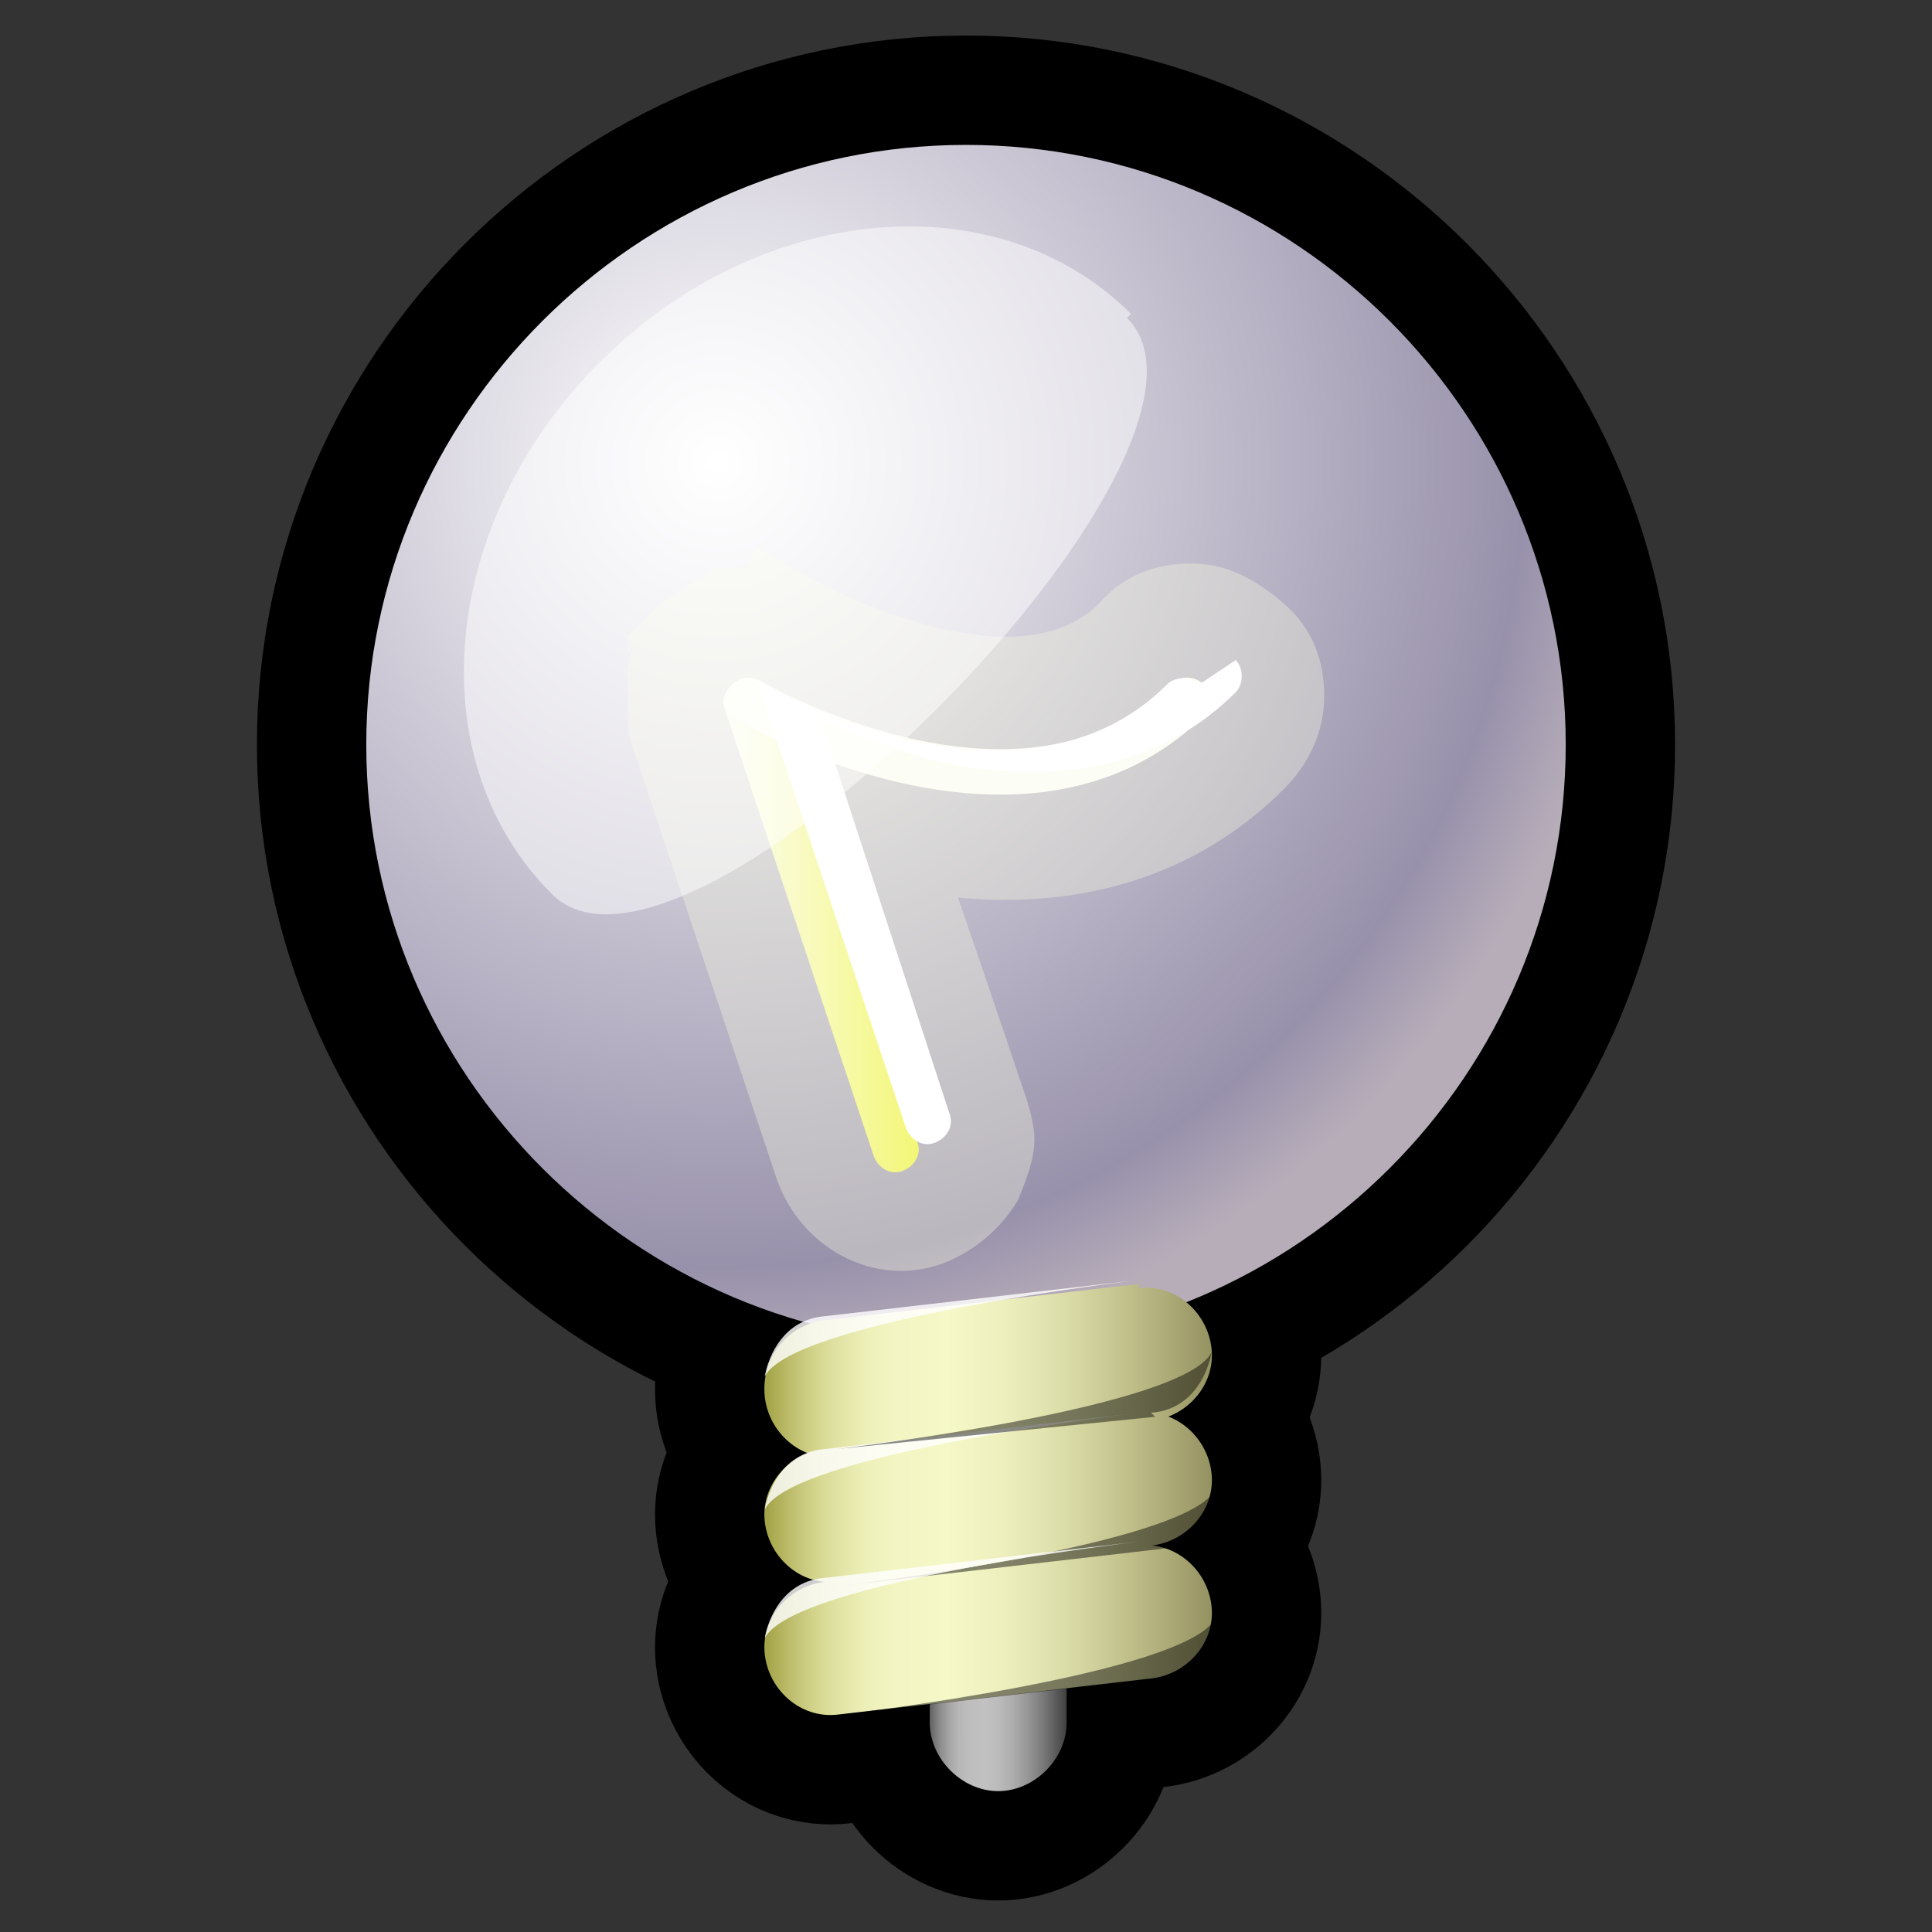 <?xml version="1.0" encoding="iso-8859-1"?>
<!-- Generator: Adobe Illustrator 9.0, SVG Export Plug-In  -->
<!DOCTYPE svg PUBLIC "-//W3C//DTD SVG 20000303 Stylable//EN"   "http://www.w3.org/TR/2000/03/WD-SVG-20000303/DTD/svg-20000303-stylable.dtd">
<svg  width="48pt" height="48pt" viewBox="0 0 48 48" xml:space="preserve">
	<rect x="0" y="0" width="48" height="48" fill="#333333" stroke="none"/>
	<g id="Layer_x0020_4" style="fill-rule:nonzero;clip-rule:nonzero;fill:#FFFFFF;stroke:#000000;stroke-miterlimit:4;">
		<linearGradient id="aigrd1" gradientUnits="userSpaceOnUse" x1="23.124" y1="43.165" x2="26.479" y2="43.165">
			<stop  offset="5.618000e-003" style="stop-color:#686868"/>
			<stop  offset="3.012137e-002" style="stop-color:#777777"/>
			<stop  offset="8.366583e-002" style="stop-color:#929292"/>
			<stop  offset="0.142" style="stop-color:#A7A7A7"/>
			<stop  offset="0.207" style="stop-color:#B6B6B6"/>
			<stop  offset="0.285" style="stop-color:#BEBEBE"/>
			<stop  offset="0.405" style="stop-color:#C1C1C1"/>
			<stop  offset="0.496" style="stop-color:#BCBCBC"/>
			<stop  offset="0.606" style="stop-color:#ADADAD"/>
			<stop  offset="0.725" style="stop-color:#959595"/>
			<stop  offset="0.85" style="stop-color:#747474"/>
			<stop  offset="0.979" style="stop-color:#494949"/>
			<stop  offset="1" style="stop-color:#414141"/>
		</linearGradient>
		<path style="fill:url(#aigrd1);stroke-width:5.434;" d="M23.1,41.9v0.9c0,0.9,0.8,1.7,1.7,1.7s1.7-0.8,1.7-1.7v-0.9h-3.4z"/>
		<radialGradient id="aigrd2" cx="17.834" cy="11.487" r="22.709" fx="17.834" fy="11.487" gradientUnits="userSpaceOnUse">
			<stop  offset="0" style="stop-color:#FFFFFF"/>
			<stop  offset="1" style="stop-color:#C2B9DA"/>
		</radialGradient>
		<path style="fill:url(#aigrd2);stroke-width:5.434;" d="M24,3.6c-8.2,0-14.9,6.7-14.9,14.9c0,8.2,6.7,14.9,14.9,14.9c8.2,0,14.9-6.7,14.9-14.9c0-8.2-6.7-14.9-14.9-14.9z"/>
		<linearGradient id="aigrd3" gradientUnits="userSpaceOnUse" x1="18.995" y1="40.496" x2="30.17" y2="40.496">
			<stop  offset="5.618000e-003" style="stop-color:#C7C7C7"/>
			<stop  offset="2.916075e-002" style="stop-color:#D0D0D0"/>
			<stop  offset="9.728914e-002" style="stop-color:#E5E5E5"/>
			<stop  offset="0.174" style="stop-color:#F4F4F4"/>
			<stop  offset="0.264" style="stop-color:#FCFCFC"/>
			<stop  offset="0.405" style="stop-color:#FFFFFF"/>
			<stop  offset="0.5" style="stop-color:#FAFAFA"/>
			<stop  offset="0.613" style="stop-color:#EBEBEB"/>
			<stop  offset="0.737" style="stop-color:#D3D3D3"/>
			<stop  offset="0.867" style="stop-color:#B2B2B2"/>
			<stop  offset="1" style="stop-color:#878787"/>
		</linearGradient>
		<path style="fill:url(#aigrd3);stroke-width:5.434;" d="M28.3,38.4l-7.8,0.9c-0.9,0.1-1.6,0.9-1.5,1.8c0.1,0.9,0.9,1.6,1.8,1.5l7.8-0.9c0.9-0.1,1.6-0.9,1.5-1.8c-0.1-0.9-0.9-1.6-1.8-1.5z"/>
		<linearGradient id="aigrd4" gradientUnits="userSpaceOnUse" x1="14.055" y1="38.268" x2="32.581" y2="36.434">
			<stop  offset="5.618000e-003" style="stop-color:#C7C7C7"/>
			<stop  offset="0.405" style="stop-color:#FFFFFF"/>
			<stop  offset="1" style="stop-color:#878787"/>
		</linearGradient>
		<path style="fill:url(#aigrd4);stroke-width:5.434;" d="M28.3,35.1L20.5,36c-0.9,0.1-1.6,0.9-1.5,1.8c0.1,0.9,0.9,1.6,1.8,1.5l7.8-0.9c0.9-0.1,1.6-0.9,1.5-1.8c-0.1-0.9-0.9-1.6-1.8-1.5z"/>
		<linearGradient id="aigrd5" gradientUnits="userSpaceOnUse" x1="18.995" y1="33.956" x2="30.17" y2="33.956">
			<stop  offset="5.618000e-003" style="stop-color:#C7C7C7"/>
			<stop  offset="2.916075e-002" style="stop-color:#D0D0D0"/>
			<stop  offset="9.728914e-002" style="stop-color:#E5E5E5"/>
			<stop  offset="0.174" style="stop-color:#F4F4F4"/>
			<stop  offset="0.264" style="stop-color:#FCFCFC"/>
			<stop  offset="0.405" style="stop-color:#FFFFFF"/>
			<stop  offset="0.5" style="stop-color:#FAFAFA"/>
			<stop  offset="0.613" style="stop-color:#EBEBEB"/>
			<stop  offset="0.737" style="stop-color:#D3D3D3"/>
			<stop  offset="0.867" style="stop-color:#B2B2B2"/>
			<stop  offset="1" style="stop-color:#878787"/>
		</linearGradient>
		<path style="fill:url(#aigrd5);stroke-width:5.434;" d="M28.3,31.9l-7.8,0.9c-0.9,0.1-1.6,0.9-1.5,1.9c0.1,0.9,0.9,1.6,1.8,1.5l7.8-0.9c0.9-0.1,1.6-0.9,1.5-1.8c-0.1-0.9-0.9-1.6-1.8-1.5z"/>
		<path style="fill:url(#aigrd1);stroke:none;" d="M23.1,41.9v0.9c0,0.9,0.8,1.7,1.7,1.7s1.7-0.8,1.7-1.7v-0.9h-3.4z"/>
		<radialGradient id="aigrd7" cx="17.834" cy="11.487" r="22.709" fx="17.834" fy="11.487" gradientUnits="userSpaceOnUse">
			<stop  offset="0" style="stop-color:#FFFFFF"/>
			<stop  offset="0.882" style="stop-color:#9891AB"/>
			<stop  offset="1" style="stop-color:#B7ADB9"/>
		</radialGradient>
		<path style="fill:url(#aigrd7);stroke:none;" d="M24,3.6c-8.2,0-14.9,6.7-14.9,14.9c0,8.2,6.7,14.9,14.9,14.9c8.2,0,14.9-6.7,14.9-14.9c0-8.2-6.7-14.9-14.9-14.9z"/>
		<linearGradient id="aigrd8" gradientUnits="userSpaceOnUse" x1="18.995" y1="40.496" x2="30.17" y2="40.496">
			<stop  offset="5.618000e-003" style="stop-color:#A3A349"/>
			<stop  offset="2.078677e-002" style="stop-color:#ACAC54"/>
			<stop  offset="6.600059e-002" style="stop-color:#C1C172"/>
			<stop  offset="0.115" style="stop-color:#D4D68E"/>
			<stop  offset="0.168" style="stop-color:#E2E4A6"/>
			<stop  offset="0.227" style="stop-color:#EDF0B8"/>
			<stop  offset="0.296" style="stop-color:#F3F6C3"/>
			<stop  offset="0.405" style="stop-color:#F5F8C7"/>
			<stop  offset="0.524" style="stop-color:#EEF0BE"/>
			<stop  offset="0.667" style="stop-color:#DBDDA9"/>
			<stop  offset="0.821" style="stop-color:#BEBD88"/>
			<stop  offset="0.983" style="stop-color:#989564"/>
			<stop  offset="1" style="stop-color:#949160"/>
		</linearGradient>
		<path style="fill:url(#aigrd8);stroke:none;" d="M28.3,38.4l-7.8,0.9c-0.9,0.1-1.6,0.9-1.5,1.8c0.1,0.9,0.9,1.6,1.8,1.5l7.8-0.9c0.9-0.1,1.6-0.9,1.5-1.8c-0.1-0.9-0.9-1.6-1.8-1.5z"/>
		<linearGradient id="aigrd9" gradientUnits="userSpaceOnUse" x1="18.995" y1="37.227" x2="30.17" y2="37.227">
			<stop  offset="5.618000e-003" style="stop-color:#A3A349"/>
			<stop  offset="2.078677e-002" style="stop-color:#ACAC54"/>
			<stop  offset="6.600059e-002" style="stop-color:#C1C172"/>
			<stop  offset="0.115" style="stop-color:#D4D68E"/>
			<stop  offset="0.168" style="stop-color:#E2E4A6"/>
			<stop  offset="0.227" style="stop-color:#EDF0B8"/>
			<stop  offset="0.296" style="stop-color:#F3F6C3"/>
			<stop  offset="0.405" style="stop-color:#F5F8C7"/>
			<stop  offset="0.524" style="stop-color:#EEF0BE"/>
			<stop  offset="0.667" style="stop-color:#DBDDA9"/>
			<stop  offset="0.821" style="stop-color:#BEBD88"/>
			<stop  offset="0.983" style="stop-color:#989564"/>
			<stop  offset="1" style="stop-color:#949160"/>
		</linearGradient>
		<path style="fill:url(#aigrd9);stroke:none;" d="M28.3,35.1L20.5,36c-0.9,0.1-1.6,0.9-1.5,1.8c0.1,0.9,0.9,1.6,1.8,1.5l7.8-0.9c0.9-0.1,1.6-0.9,1.5-1.8c-0.1-0.9-0.9-1.6-1.8-1.5z"/>
		<linearGradient id="aigrd10" gradientUnits="userSpaceOnUse" x1="18.995" y1="33.956" x2="30.17" y2="33.956">
			<stop  offset="5.618000e-003" style="stop-color:#A3A349"/>
			<stop  offset="2.078677e-002" style="stop-color:#ACAC54"/>
			<stop  offset="6.600059e-002" style="stop-color:#C1C172"/>
			<stop  offset="0.115" style="stop-color:#D4D68E"/>
			<stop  offset="0.168" style="stop-color:#E2E4A6"/>
			<stop  offset="0.227" style="stop-color:#EDF0B8"/>
			<stop  offset="0.296" style="stop-color:#F3F6C3"/>
			<stop  offset="0.405" style="stop-color:#F5F8C7"/>
			<stop  offset="0.524" style="stop-color:#EEF0BE"/>
			<stop  offset="0.667" style="stop-color:#DBDDA9"/>
			<stop  offset="0.821" style="stop-color:#BEBD88"/>
			<stop  offset="0.983" style="stop-color:#989564"/>
			<stop  offset="1" style="stop-color:#949160"/>
		</linearGradient>
		<path style="fill:url(#aigrd10);stroke:none;" d="M28.3,31.9l-7.8,0.9c-0.9,0.1-1.6,0.9-1.5,1.9c0.1,0.9,0.9,1.6,1.8,1.5l7.8-0.9c0.9-0.1,1.6-0.9,1.5-1.8c-0.1-0.9-0.9-1.6-1.8-1.5z"/>
		<linearGradient id="aigrd11" gradientUnits="userSpaceOnUse" x1="18.038" y1="22.961" x2="22.768" y2="22.961">
			<stop  offset="0" style="stop-color:#FFFFFF"/>
			<stop  offset="1" style="stop-color:#F1F53D"/>
		</linearGradient>
		<path style="fill:url(#aigrd11);stroke:none;" d="M18.4,16.9c-0.3,0.1-0.5,0.4-0.4,0.7l3.7,11.1c0.1,0.3,0.4,0.5,0.7,0.4c0.3-0.1,0.5-0.4,0.4-0.7l-3.7-11.1c-0.1-0.3-0.4-0.5-0.7-0.4z"/>
		<path style="fill:none;stroke:#FFFFFF;stroke-width:1.129;stroke-linecap:round;stroke-linejoin:round;" d="M18.6,17.4c0,0,6.8,4,10.9,0"/>
		<path style="opacity:0.36;fill:#F7FAE2;stroke:none;" d="M18.4,14.1c0,0-0.1,0-0.1,0l-0.1,0c0,0-0.1,0-0.1,0l-0.1,0l0,0l-0.1,0l-0.1,0l-0.2,0.1c0,0-0.1,0.1-0.1,0.1c0,0-0.1,0.1-0.1,0.1l0,0l-0.1,0l-0.3,0.2c0,0,0,0-0.1,0.1c0,0-0.2,0.1-0.2,0.1L16.4,15l-0.1,0.1c0,0,0,0-0.1,0.1
			c0,0-0.2,0.2-0.2,0.2s0,0-0.1,0.1c0,0-0.1,0.1-0.1,0.1l0,0l-0.1,0.1l-0.1,0.1l0,0.1L15.6,16l0,0l0,0.1l0,0.1l0.1-0.1l-0.1,0.4l0,0l0,0.1h0l0,0.1l0,0l0,0.2l0,0l0,0.1l0,0l0,0.2v0l0,0.1l0,0.2l0,0l0,0.1l0,0l0,0.1l0,0l0,0.1l0,0l0,0.1c0,0,0-0.1,0-0.1l0,0.1l0,0.1
			l0,0.1l0,0.1l3.7,11.1c0.6,1.7,2.4,2.7,4.1,2.1c0.8-0.3,1.5-0.9,1.9-1.6c0.2-0.5,0.4-1,0.4-1.5c0-0.3-0.1-0.7-0.2-1c0,0-0.9-2.7-1.7-5c3.2,0.3,6-0.6,8.1-2.7c0.6-0.6,1-1.4,1-2.3c0-0.9-0.3-1.7-1-2.3s-1.4-1-2.3-1c-0.9,0-1.7,0.3-2.3,1v0c-2.1,2.1-6.9-0.5-6.9-0.5
			l-1.6-0.9c0,0-0.2,0.3-0.3,0.5z M19.9,14.4l0,0c0,0,0,0,0,0c0,0,0,0,0,0z"/>
		<path style="stroke:none;" d="M29.8,17c-0.2-0.2-0.6-0.2-0.8,0c-3.7,3.7-10.1,0-10.2-0.1c0,0,0,0,0,0c0,0,0,0,0,0c0,0,0,0,0,0c0,0,0,0,0,0c0,0,0,0,0,0c0,0,0,0,0,0c0,0,0,0,0,0c0,0,0,0,0,0c0,0,0,0,0,0c0,0,0,0,0,0c0,0,0,0,0,0c0,0,0,0,0,0c0,0,0,0,0,0c0,0,0,0,0,0
			c0,0,0,0,0,0c0,0,0,0,0,0c0,0,0,0,0,0c0,0,0,0,0,0c0,0,0,0,0,0c0,0,0,0,0,0c0,0,0,0,0,0c0,0,0,0,0,0c0,0,0,0,0,0c0,0,0,0,0,0c0,0,0,0,0,0c0,0,0,0,0,0c0,0,0,0,0,0c0,0,0,0,0,0c0,0,0,0,0,0c0,0,0,0,0,0c0,0,0,0,0,0c0,0,0,0,0,0c0,0,0,0,0,0c0,0,0,0,0,0c0,0,0,0,0,0
			c0,0,0,0,0,0c0,0,0,0,0,0c0,0,0,0,0,0c0,0,0,0,0,0c0,0,0,0,0,0c0,0,0,0,0,0c0,0,0,0,0,0c0,0,0,0,0,0c0,0,0,0,0,0c0,0,0,0,0,0c0,0,0,0,0,0c0,0,0,0,0,0c0,0,0,0,0,0c0,0,0,0,0,0c0,0,0,0,0,0c0,0,0,0,0,0c0,0,0,0,0,0l3.7,11.1c0.1,0.3,0.4,0.5,0.7,0.4
			c0.3-0.1,0.5-0.4,0.4-0.7l-3.2-9.8c0.7,0.3,1.7,0.7,2.8,1c3.1,0.7,5.7,0.1,7.5-1.7c0.2-0.2,0.2-0.6,0-0.8z"/>
		<path style="opacity:0.46;fill:#000000;stroke:none;" d="M28.7,38.5l-7.8,0.9c0,0,8.6-1,9.3-2.4c0,0-0.2,1.4-1.5,1.5z"/>
		<path style="opacity:0.81;stroke:none;" d="M20.5,39.2l7.8-0.9c0,0-8.6,1-9.3,2.4c0,0,0.2-1.4,1.5-1.5z"/>
		<path style="opacity:0.81;stroke:none;" d="M20.5,36l7.8-0.9c0,0-8.6,1-9.3,2.4c0,0,0.2-1.4,1.5-1.5z"/>
		<path style="opacity:0.81;stroke:none;" d="M20.5,32.7l7.8-0.9c0,0-8.6,1-9.3,2.4c0,0,0.2-1.4,1.5-1.5z"/>
		<path style="opacity:0.46;fill:#000000;stroke:none;" d="M28.7,35.2L20.8,36c0,0,8.6-1,9.3-2.4c0,0-0.2,1.4-1.5,1.5z"/>
		<path style="opacity:0.46;fill:#000000;stroke:none;" d="M28.7,41.7l-7.8,0.9c0,0,8.6-1,9.3-2.4c0,0-0.2,1.4-1.5,1.5z"/>
	</g>
	<g id="Layer_x0020_2" style="fill-rule:nonzero;clip-rule:nonzero;stroke:#000000;stroke-miterlimit:4;">
		<linearGradient id="aigrd12" gradientUnits="userSpaceOnUse" x1="-73.236" y1="-37.919" x2="-73.236" y2="-1.694" gradientTransform="matrix(0.843 -0.843 0.707 0.707 104.313 -24.898)">
			<stop  offset="0" style="stop-color:#FFFFFF"/>
			<stop  offset="1" style="stop-color:#FFFFFF"/>
		</linearGradient>
		<path style="opacity:0.5;fill:url(#aigrd12);stroke:none;" d="M28,7.9c3.3,3.3-11,17.7-14.3,14.3c-3.3-3.3-2.8-9.2,1.2-13.2c4-4,9.9-4.5,13.2-1.2z"/>
		<path style="fill:none;stroke:none;" d="M48,48H0V0h48v48z"/>
	</g>
</svg>

